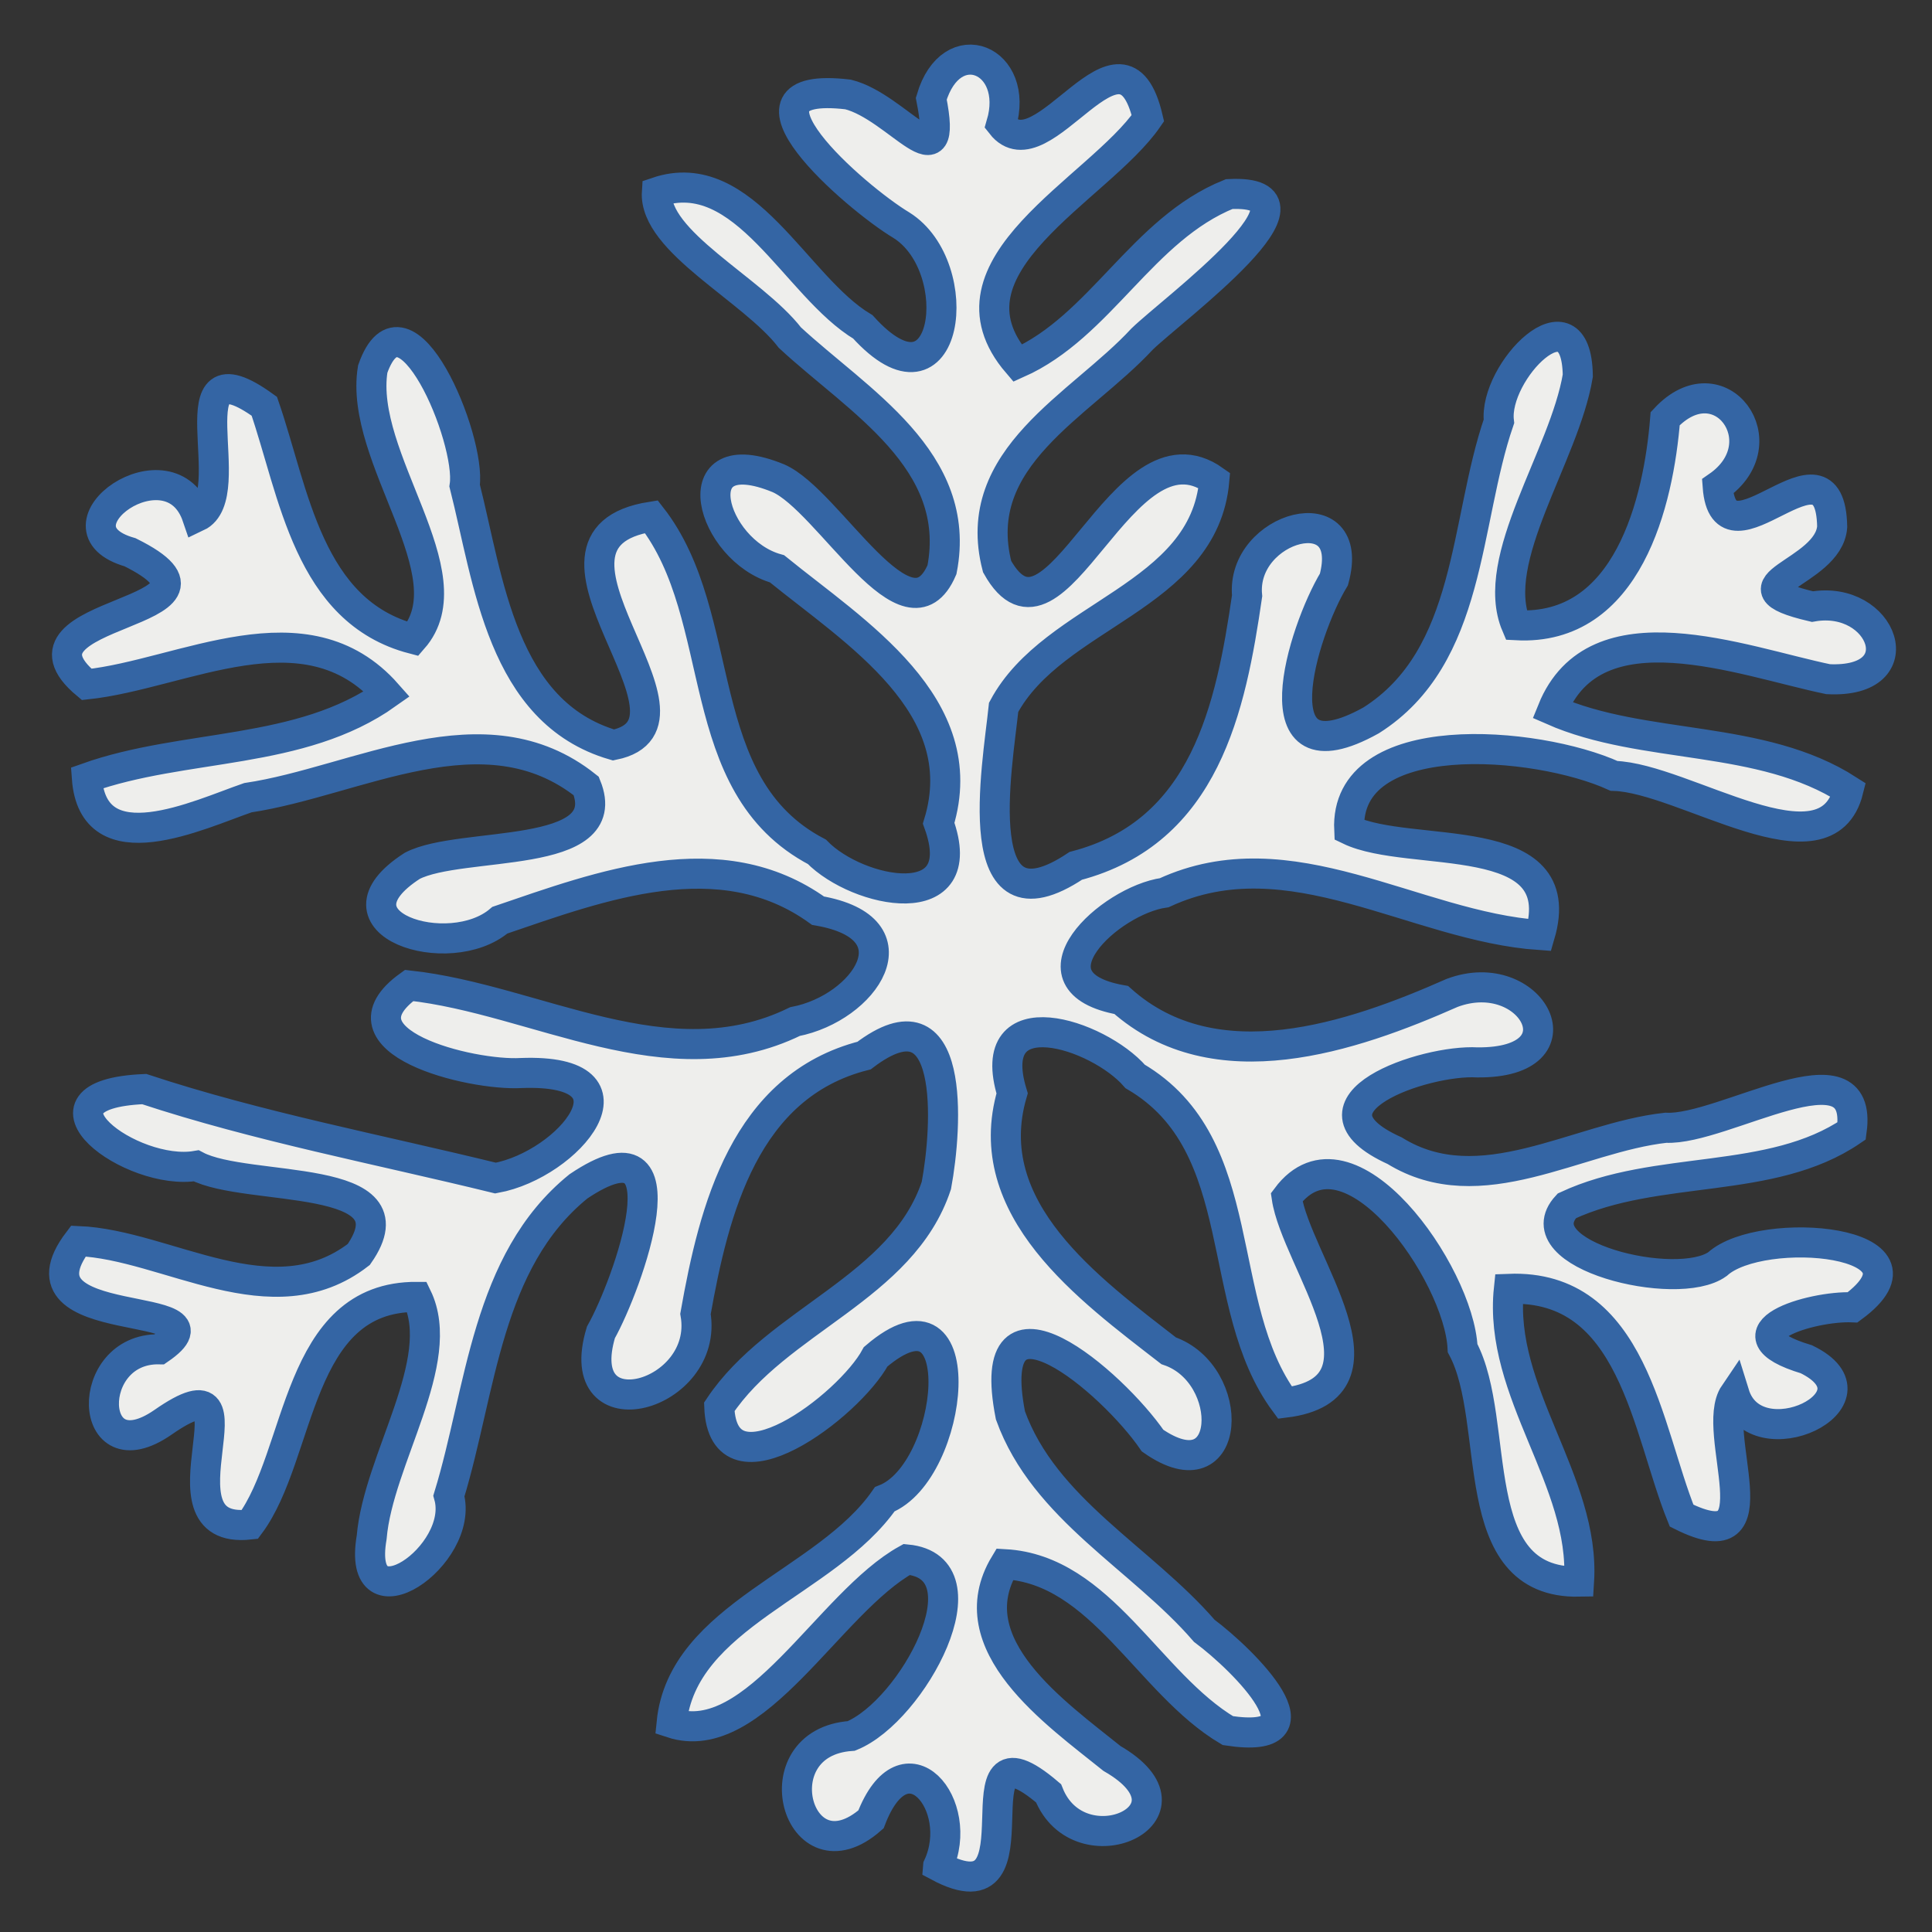 <?xml version="1.0" encoding="UTF-8" standalone="no"?>
<!-- Created with Inkscape (http://www.inkscape.org/) -->

<svg
   xmlns:dc="http://purl.org/dc/elements/1.1/"
   xmlns:cc="http://creativecommons.org/ns#"
   xmlns:rdf="http://www.w3.org/1999/02/22-rdf-syntax-ns#"
   xmlns:svg="http://www.w3.org/2000/svg"
   xmlns="http://www.w3.org/2000/svg"
   xmlns:sodipodi="http://sodipodi.sourceforge.net/DTD/sodipodi-0.dtd"
   xmlns:inkscape="http://www.inkscape.org/namespaces/inkscape"
   width="48"
   height="48"
   id="svg2"
   sodipodi:version="0.32"
   inkscape:version="0.47+devel r9425"
   sodipodi:docname="plugin-snow.svg"
   version="1.0"
   inkscape:export-filename="/home/andrew/Desktop/logo_lights_mod.png"
   inkscape:export-xdpi="90"
   inkscape:export-ydpi="90"
   inkscape:output_extension="org.inkscape.output.svg.inkscape">
  <rect width="100%" height="100%" fill="#333333" stroke="none"/>
  <defs
     id="defs4" />
  <sodipodi:namedview
     id="base"
     pagecolor="#ffffff"
     bordercolor="#666666"
     borderopacity="1.0"
     gridtolerance="10000"
     guidetolerance="10"
     objecttolerance="10"
     inkscape:pageopacity="0.0"
     inkscape:pageshadow="2"
     inkscape:zoom="7.5572037"
     inkscape:cx="24"
     inkscape:cy="24"
     inkscape:document-units="px"
     inkscape:current-layer="layer1"
     inkscape:window-width="1278"
     inkscape:window-height="710"
     inkscape:window-x="0"
     inkscape:window-y="49"
     width="48px"
     height="48px"
     showguides="true"
     inkscape:guide-bbox="true"
     showgrid="false"
     inkscape:window-maximized="0" />
  <g
     inkscape:label="Layer 1"
     inkscape:groupmode="layer"
     id="layer1"
     transform="translate(-9.619,-134.605)">
    <path
       style="fill:#eeeeec;fill-opacity:1;stroke:#3465a4;stroke-width:0.747;stroke-miterlimit:4;stroke-opacity:1;stroke-dasharray:none"
       d="m 32.927,180.967 c 0.699,-1.515 -0.828,-3.36 -1.669,-1.16 -1.818,1.596 -2.798,-1.916 -0.489,-2.073 1.52,-0.617 3.447,-4.188 1.378,-4.385 -1.928,1.067 -3.767,4.745 -5.842,4.061 0.265,-2.673 3.843,-3.465 5.294,-5.555 1.74,-0.685 2.227,-5.641 -0.224,-3.542 -0.659,1.224 -3.797,3.588 -3.886,1.245 1.439,-2.161 4.548,-2.948 5.394,-5.501 0.273,-1.465 0.493,-4.97 -1.796,-3.227 -2.964,0.755 -3.729,3.827 -4.189,6.419 0.355,2.058 -3.12,3.022 -2.35,0.46 0.667,-1.188 2.217,-5.492 -0.558,-3.629 -2.295,1.861 -2.414,5.066 -3.218,7.691 0.414,1.476 -2.317,3.351 -1.919,1.029 0.163,-1.935 1.899,-4.379 1.125,-5.974 -3.018,-0.019 -2.86,3.92 -4.154,5.656 -2.542,0.278 0.461,-4.364 -2.159,-2.538 -1.9,1.314 -1.975,-1.852 -0.086,-1.816 1.942,-1.331 -3.814,-0.324 -2.013,-2.689 2.209,0.091 4.816,1.995 6.967,0.333 1.449,-2.075 -2.769,-1.532 -4.039,-2.202 -1.595,0.274 -4.385,-1.773 -1.292,-1.907 2.818,0.931 5.816,1.497 8.729,2.211 1.822,-0.332 3.816,-2.728 0.637,-2.61 -1.254,0.074 -4.72,-0.784 -2.785,-2.175 3.169,0.346 6.431,2.436 9.587,0.897 1.726,-0.334 3.097,-2.322 0.573,-2.755 -2.427,-1.748 -5.393,-0.62 -7.905,0.236 -1.252,1.076 -4.396,0.078 -2.176,-1.351 1.215,-0.631 5.079,-0.117 4.322,-1.983 -2.531,-2.017 -5.687,-0.115 -8.408,0.291 -1.212,0.417 -3.842,1.686 -3.999,-0.491 2.43,-0.865 5.299,-0.553 7.458,-2.087 -2.026,-2.295 -5.078,-0.49 -7.463,-0.237 -2.263,-1.884 4.251,-1.706 1.079,-3.283 -2.121,-0.604 1.003,-2.837 1.667,-0.883 1.13,-0.532 -0.687,-4.447 1.668,-2.744 0.739,2.145 1.088,5.099 3.693,5.779 1.398,-1.595 -1.358,-4.491 -1,-6.703 0.787,-2.235 2.454,1.738 2.284,2.896 0.596,2.351 0.919,5.632 3.699,6.443 2.671,-0.544 -2.653,-5.105 0.94,-5.672 1.953,2.5 0.948,6.666 4.112,8.326 1.015,1.04 3.873,1.623 3.026,-0.71 0.894,-2.93 -2.083,-4.75 -4.016,-6.321 -1.644,-0.454 -2.415,-3.252 0.031,-2.251 1.257,0.543 3.216,4.254 4.067,2.273 0.529,-2.721 -2.086,-4.197 -3.778,-5.765 -0.924,-1.199 -3.385,-2.386 -3.305,-3.615 2.179,-0.742 3.447,2.353 5.118,3.348 2.128,2.351 2.621,-1.483 0.958,-2.526 -1.14,-0.683 -4.529,-3.626 -1.326,-3.249 1.234,0.308 2.507,2.32 2.067,0.105 0.498,-1.694 2.214,-0.971 1.739,0.637 1.029,1.319 2.989,-2.943 3.643,-0.152 -1.221,1.774 -5.318,3.666 -3.238,6.089 2.061,-0.916 3.096,-3.332 5.257,-4.204 2.679,-0.133 -1.395,2.855 -2.163,3.602 -1.534,1.659 -4.305,2.934 -3.602,5.653 1.454,2.603 3.092,-3.778 5.396,-2.142 -0.253,2.914 -3.989,3.315 -5.234,5.638 -0.155,1.49 -0.936,5.758 1.792,3.939 3.221,-0.843 3.851,-3.925 4.257,-6.71 -0.167,-1.73 2.737,-2.526 2.157,-0.406 -0.772,1.276 -1.972,5.112 0.924,3.502 2.506,-1.586 2.311,-4.915 3.175,-7.429 -0.144,-1.225 1.929,-3.353 1.96,-1.135 -0.331,1.993 -2.224,4.561 -1.528,6.2 2.775,0.152 3.535,-3.07 3.699,-5.133 1.36,-1.46 2.86,0.608 1.304,1.683 0.162,2.206 2.798,-1.534 2.845,1.003 -0.081,1.173 -2.756,1.455 -0.491,1.984 1.747,-0.305 2.573,1.912 0.39,1.803 -2.162,-0.45 -5.782,-1.874 -6.851,0.769 2.277,1.002 5.178,0.585 7.355,1.986 -0.546,2.206 -4.081,-0.303 -5.822,-0.352 -1.926,-0.877 -6.703,-1.282 -6.58,1.342 1.513,0.731 5.533,-0.091 4.737,2.612 -3.119,-0.214 -6.205,-2.496 -9.331,-1.052 -1.353,0.188 -3.563,2.22 -1.07,2.666 2.337,2.085 5.732,0.924 8.222,-0.177 1.976,-0.74 3.311,1.752 0.625,1.727 -1.302,-0.078 -4.59,1.045 -2.054,2.194 2.134,1.317 4.523,-0.327 6.736,-0.57 1.427,0.075 4.933,-2.208 4.618,0.078 -2.008,1.369 -4.84,0.818 -7.077,1.862 -1.124,1.216 2.744,2.169 3.744,1.447 1.099,-0.995 5.626,-0.595 3.357,1.074 -1.032,-0.044 -3.301,0.644 -1.148,1.291 2.015,0.982 -1.264,2.559 -1.79,0.86 -0.637,0.937 1.105,4.233 -1.311,3.025 -0.866,-2.141 -1.196,-5.755 -4.291,-5.635 -0.271,2.575 1.903,4.766 1.743,7.275 -2.874,0.054 -1.908,-3.96 -2.893,-5.801 -0.086,-1.855 -2.845,-5.796 -4.371,-3.749 0.229,1.579 2.84,4.746 -0.042,5.103 -1.804,-2.438 -0.802,-6.393 -3.722,-8.105 -0.917,-1.059 -3.792,-1.992 -3.057,0.421 -0.843,2.873 1.911,4.86 3.889,6.395 1.696,0.576 1.596,3.624 -0.399,2.232 -0.993,-1.45 -4.24,-4.239 -3.532,-0.627 0.841,2.332 3.251,3.543 4.816,5.352 0.991,0.738 3.113,2.864 0.586,2.48 -1.974,-1.171 -3.144,-4.001 -5.542,-4.135 -1.202,1.994 1.277,3.709 2.663,4.827 2.376,1.369 -0.816,2.791 -1.576,0.865 -2.504,-2.139 0.015,3.288 -2.743,1.81 z"
       id="path30942"
       inkscape:connector-curvature="0" />
  </g>
</svg>
